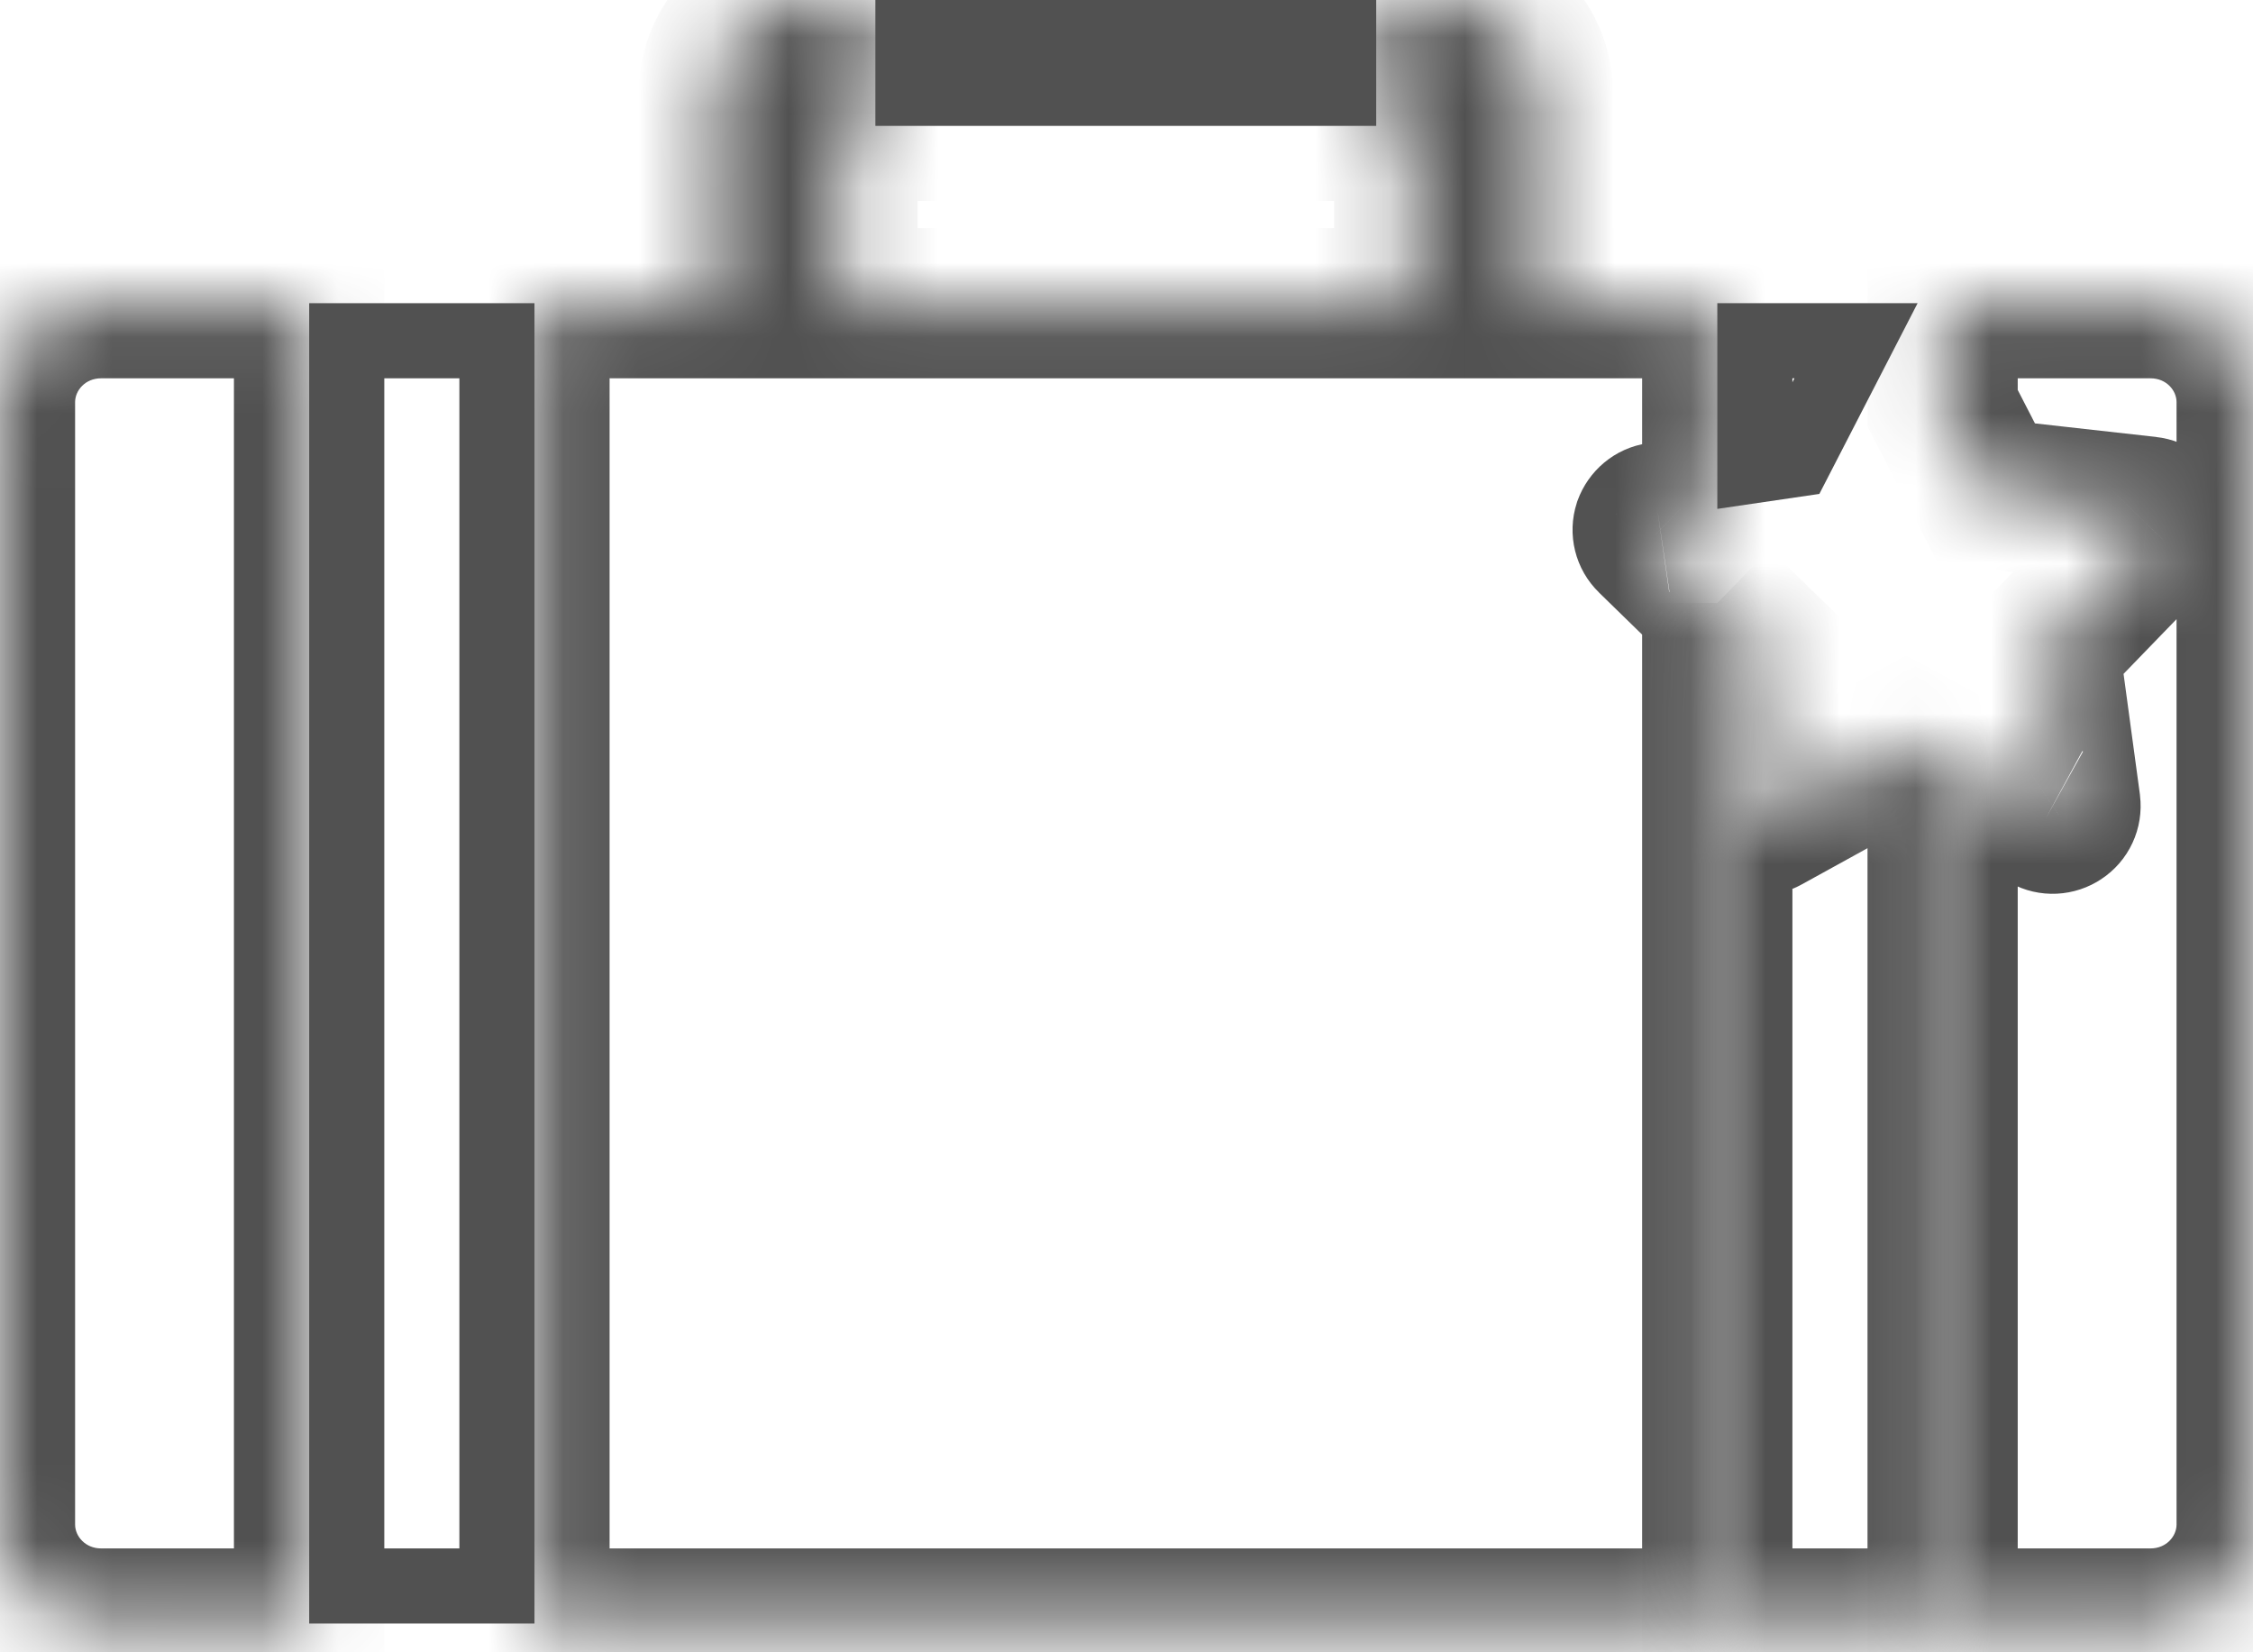 <svg width="30" height="22" viewBox="0 0 30 22" fill="none" xmlns="http://www.w3.org/2000/svg">
<mask id="path-1-inside-1_542_103626" fill="white">
<path d="M27.25 10.88L25.867 10.129V21.617H28.635C29.378 21.617 29.982 21.027 29.982 20.299V5.354C29.982 4.626 29.378 4.037 28.635 4.037H25.867V5.434L26.453 6.572L28.6 6.812C28.665 6.819 28.719 6.861 28.741 6.92C28.764 6.98 28.75 7.046 28.705 7.092L27.22 8.625L27.503 10.712C27.51 10.774 27.482 10.837 27.428 10.871C27.376 10.907 27.306 10.911 27.25 10.88Z"/>
</mask>
<path d="M25.867 10.129H24.867V8.449L26.344 9.25L25.867 10.129ZM25.867 21.617V22.617H24.867V21.617H25.867ZM25.867 4.037H24.867V3.037H25.867V4.037ZM25.867 5.434L24.978 5.892L24.867 5.677V5.434H25.867ZM26.453 6.572L26.342 7.566L25.81 7.507L25.564 7.03L26.453 6.572ZM28.6 6.812L28.496 7.807L28.489 7.806L28.6 6.812ZM28.741 6.92L27.809 7.282L27.805 7.272L28.741 6.92ZM28.705 7.092L27.986 6.396L27.988 6.395L28.705 7.092ZM27.22 8.625L26.229 8.759L26.164 8.278L26.502 7.929L27.22 8.625ZM27.503 10.712L28.494 10.578L28.495 10.59L27.503 10.712ZM27.428 10.871L26.868 10.043L26.878 10.036L26.887 10.03L27.428 10.871ZM26.773 11.759L25.39 11.008L26.344 9.25L27.727 10.001L26.773 11.759ZM26.867 10.129V21.617H24.867V10.129H26.867ZM25.867 20.617H28.635V22.617H25.867V20.617ZM28.635 20.617C28.847 20.617 28.982 20.454 28.982 20.299H30.982C30.982 21.6 29.909 22.617 28.635 22.617V20.617ZM28.982 20.299V5.354H30.982V20.299H28.982ZM28.982 5.354C28.982 5.2 28.848 5.037 28.635 5.037V3.037C29.908 3.037 30.982 4.052 30.982 5.354H28.982ZM28.635 5.037H25.867V3.037H28.635V5.037ZM26.867 4.037V5.434H24.867V4.037H26.867ZM26.756 4.976L27.342 6.114L25.564 7.03L24.978 5.892L26.756 4.976ZM26.564 5.578L28.711 5.818L28.489 7.806L26.342 7.566L26.564 5.578ZM28.704 5.818C29.146 5.864 29.522 6.155 29.677 6.569L27.805 7.272C27.916 7.567 28.184 7.774 28.496 7.807L28.704 5.818ZM29.673 6.558C29.844 6.997 29.728 7.474 29.422 7.789L27.988 6.395C27.771 6.618 27.684 6.962 27.809 7.282L29.673 6.558ZM29.423 7.788L27.939 9.321L26.502 7.929L27.986 6.396L29.423 7.788ZM28.211 8.491L28.494 10.578L26.512 10.846L26.229 8.759L28.211 8.491ZM28.495 10.59C28.549 11.027 28.351 11.467 27.968 11.713L26.887 10.03C26.613 10.207 26.471 10.521 26.51 10.834L28.495 10.59ZM27.988 11.7C27.63 11.942 27.156 11.972 26.764 11.753L27.737 10.006C27.455 9.849 27.121 9.872 26.868 10.043L27.988 11.7Z" fill="#515151" mask="url(#path-1-inside-1_542_103626)"/>
<mask id="path-3-inside-2_542_103626" fill="white">
<path d="M22.084 6.891L22.866 6.776V4.037H20.477V1.245C20.476 0.557 19.908 0.001 19.205 5.14984e-05H18.326V1.676H18.764V4.037H11.22V1.676H11.657V5.14984e-05H10.779C10.076 0.001 9.506 0.557 9.506 1.245V4.037H7.117V21.617H22.866V8.028L21.989 7.173C21.944 7.13 21.928 7.063 21.947 7.004C21.969 6.945 22.021 6.9 22.084 6.891Z"/>
</mask>
<path d="M22.866 6.776H23.866V7.64L23.012 7.765L22.866 6.776ZM22.866 4.037V3.037H23.866V4.037H22.866ZM20.477 4.037V5.037H19.477V4.037H20.477ZM20.477 1.245L21.477 1.244V1.245H20.477ZM19.205 5.14984e-05V-1H19.206L19.205 5.14984e-05ZM18.326 5.14984e-05H17.326V-1H18.326V5.14984e-05ZM18.326 1.676V2.676H17.326V1.676H18.326ZM18.764 1.676V0.676H19.764V1.676H18.764ZM18.764 4.037H19.764V5.037H18.764V4.037ZM11.22 4.037V5.037H10.22V4.037H11.22ZM11.22 1.676H10.22V0.676H11.22V1.676ZM11.657 1.676H12.657V2.676H11.657V1.676ZM11.657 5.14984e-05V-1H12.657V5.14984e-05H11.657ZM10.779 5.14984e-05L10.778 -1H10.779V5.14984e-05ZM9.506 4.037H10.506V5.037H9.506V4.037ZM7.117 4.037H6.117V3.037H7.117V4.037ZM7.117 21.617V22.617H6.117V21.617H7.117ZM22.866 21.617H23.866V22.617H22.866V21.617ZM22.866 8.028L23.565 7.312L23.866 7.607V8.028H22.866ZM21.989 7.173L22.683 6.452L22.688 6.457L21.989 7.173ZM21.947 7.004L20.996 6.696L21.001 6.679L21.007 6.663L21.947 7.004ZM21.939 5.902L22.721 5.787L23.012 7.765L22.23 7.88L21.939 5.902ZM21.866 6.776V4.037H23.866V6.776H21.866ZM22.866 5.037H20.477V3.037H22.866V5.037ZM19.477 4.037V1.245H21.477V4.037H19.477ZM19.477 1.246C19.477 1.13 19.376 1 19.204 1L19.206 -1C20.44 -0.999 21.476 -0.015 21.477 1.244L19.477 1.246ZM19.205 1H18.326V-1H19.205V1ZM19.326 5.14984e-05V1.676H17.326V5.14984e-05H19.326ZM18.326 0.676H18.764V2.676H18.326V0.676ZM19.764 1.676V4.037H17.764V1.676H19.764ZM18.764 5.037H11.22V3.037H18.764V5.037ZM10.22 4.037V1.676H12.22V4.037H10.22ZM11.22 0.676H11.657V2.676H11.22V0.676ZM10.657 1.676V5.14984e-05H12.657V1.676H10.657ZM11.657 1H10.779V-1H11.657V1ZM10.78 1C10.606 1 10.506 1.132 10.506 1.245H8.506C8.506 -0.017 9.545 -0.999 10.778 -1L10.78 1ZM10.506 1.245V4.037H8.506V1.245H10.506ZM9.506 5.037H7.117V3.037H9.506V5.037ZM8.117 4.037V21.617H6.117V4.037H8.117ZM7.117 20.617H22.866V22.617H7.117V20.617ZM21.866 21.617V8.028H23.866V21.617H21.866ZM22.168 8.744L21.291 7.889L22.688 6.457L23.565 7.312L22.168 8.744ZM21.297 7.894C20.972 7.582 20.86 7.115 20.996 6.696L22.899 7.312C22.996 7.011 22.916 6.677 22.683 6.452L21.297 7.894ZM21.007 6.663C21.149 6.272 21.497 5.965 21.942 5.901L22.226 7.881C22.545 7.835 22.789 7.617 22.887 7.345L21.007 6.663Z" fill="#515151" mask="url(#path-3-inside-2_542_103626)"/>
<mask id="path-5-inside-3_542_103626" fill="white">
<path d="M0 5.354V20.299C0 21.027 0.604 21.617 1.347 21.617H4.115V4.037H1.347C0.604 4.037 0 4.626 0 5.354Z"/>
</mask>
<path d="M4.115 21.617H5.115V22.617H4.115V21.617ZM4.115 4.037V3.037H5.115V4.037H4.115ZM1 5.354V20.299H-1V5.354H1ZM1 20.299C1 20.454 1.135 20.617 1.347 20.617V22.617C0.072 22.617 -1 21.6 -1 20.299H1ZM1.347 20.617H4.115V22.617H1.347V20.617ZM3.115 21.617V4.037H5.115V21.617H3.115ZM4.115 5.037H1.347V3.037H4.115V5.037ZM1.347 5.037C1.134 5.037 1 5.2 1 5.354H-1C-1 4.052 0.074 3.037 1.347 3.037V5.037Z" fill="#515151" mask="url(#path-5-inside-3_542_103626)"/>
<path d="M6.617 21.117V4.537H4.617V21.117H6.617Z" stroke="#515151"/>
<path d="M23.899 6.119L24.714 4.537H23.367V6.197L23.899 6.119Z" stroke="#515151"/>
<mask id="path-9-inside-4_542_103626" fill="white">
<path d="M22.867 8.028V21.617H25.867V10.129L25.384 9.867L23.509 10.9C23.453 10.931 23.384 10.928 23.33 10.893C23.277 10.858 23.25 10.796 23.256 10.734L23.523 8.668L22.867 8.028Z"/>
</mask>
<path d="M22.867 21.617V22.617H21.867V21.617H22.867ZM25.867 21.617H26.867V22.617H25.867V21.617ZM25.867 10.129L26.344 9.25L26.867 9.534V10.129H25.867ZM25.384 9.867L24.902 8.991L25.38 8.728L25.86 8.988L25.384 9.867ZM23.509 10.9L23.022 10.026L23.026 10.024L23.509 10.9ZM23.33 10.893L22.79 11.735L22.783 11.73L22.776 11.726L23.33 10.893ZM23.256 10.734L22.262 10.624L22.264 10.615L22.265 10.606L23.256 10.734ZM23.523 8.668L24.221 7.951L24.579 8.3L24.515 8.796L23.523 8.668ZM23.867 8.028V21.617H21.867V8.028H23.867ZM22.867 20.617H25.867V22.617H22.867V20.617ZM24.867 21.617V10.129H26.867V21.617H24.867ZM25.391 11.008L24.908 10.747L25.86 8.988L26.344 9.25L25.391 11.008ZM25.866 10.743L23.991 11.776L23.026 10.024L24.902 8.991L25.866 10.743ZM23.995 11.774C23.607 11.99 23.143 11.962 22.79 11.735L23.871 10.052C23.625 9.894 23.3 9.872 23.022 10.026L23.995 11.774ZM22.776 11.726C22.404 11.478 22.215 11.049 22.262 10.624L24.25 10.844C24.284 10.544 24.15 10.238 23.885 10.061L22.776 11.726ZM22.265 10.606L22.532 8.54L24.515 8.796L24.248 10.862L22.265 10.606ZM22.826 9.384L22.169 8.745L23.565 7.312L24.221 7.951L22.826 9.384Z" fill="#515151" mask="url(#path-9-inside-4_542_103626)"/>
<path d="M17.825 1.176V0.5H12.156V1.176H17.825Z" stroke="#515151"/>
</svg>
